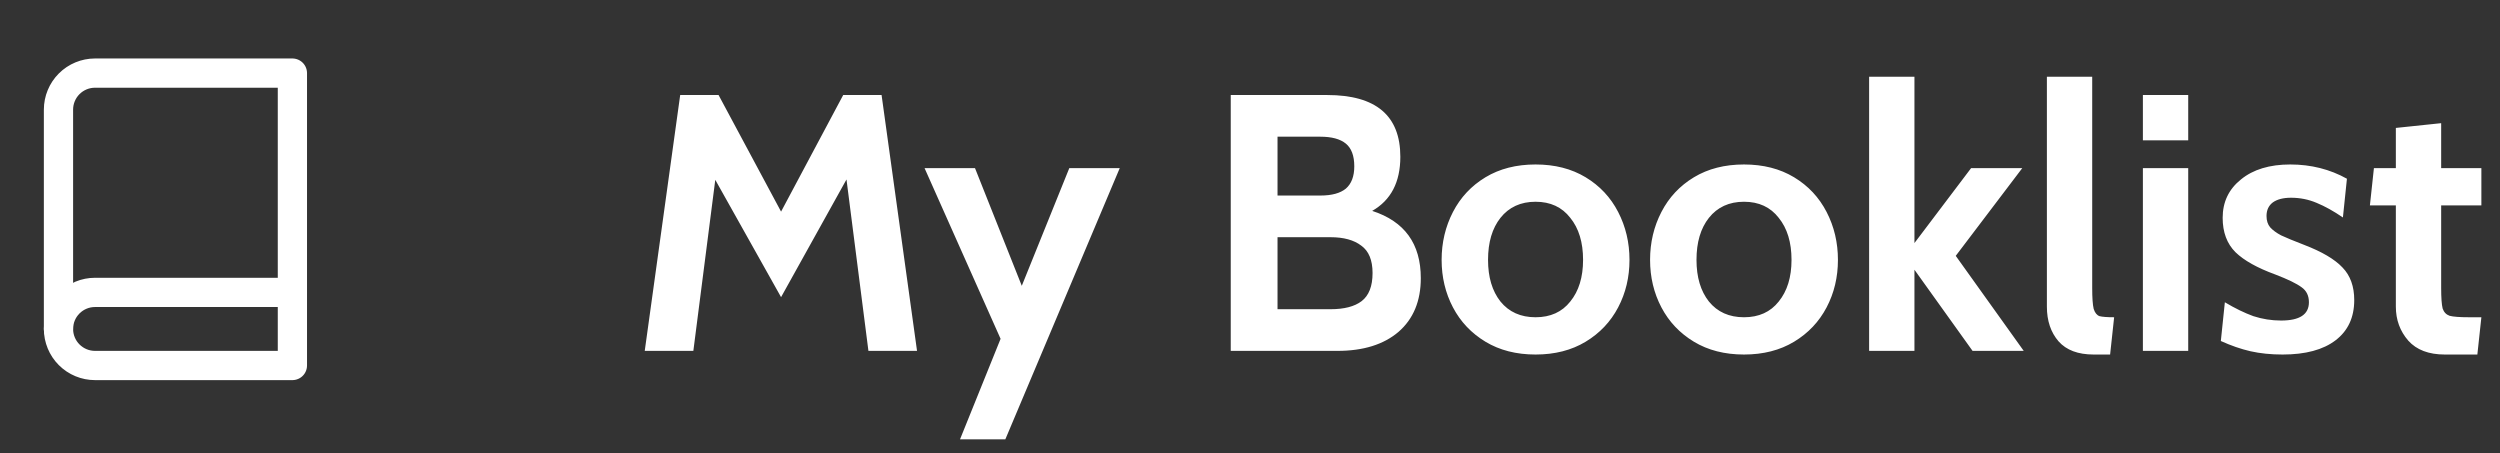 <svg width="171" height="31" viewBox="0 0 171 31" fill="none" xmlns="http://www.w3.org/2000/svg">
<rect x="0" y="0" width="171" height="31" fill="#333333" stroke="none"/>
<path d="M4 22.5C4 21.837 4.263 21.201 4.732 20.732C5.201 20.263 5.837 20 6.5 20H20" stroke="white" stroke-width="2" stroke-linecap="round" stroke-linejoin="round"/>
<path d="M6.5 5H20V25H6.5C5.837 25 5.201 24.737 4.732 24.268C4.263 23.799 4 23.163 4 22.5V7.5C4 6.837 4.263 6.201 4.732 5.732C5.201 5.263 5.837 5 6.5 5V5Z" stroke="white" stroke-width="2" stroke-linecap="round" stroke-linejoin="round"/>
<path d="M59.4 24L57.9 12.275L53.425 20.325L48.925 12.3L47.425 24H44.1L46.525 6.5H49.15L53.425 14.475L57.675 6.5H60.3L62.725 24H59.4ZM68.44 23.175L63.24 11.5H66.69L69.89 19.55L73.14 11.5H76.59L68.765 30.05H65.665L68.44 23.175ZM93.858 14.425C96.075 15.142 97.183 16.675 97.183 19.025C97.183 20.592 96.674 21.817 95.658 22.7C94.641 23.567 93.249 24 91.483 24H84.183V6.5H90.783C94.116 6.5 95.783 7.908 95.783 10.725C95.783 12.458 95.141 13.692 93.858 14.425ZM87.383 13.375H90.308C91.091 13.375 91.674 13.217 92.058 12.9C92.441 12.567 92.633 12.058 92.633 11.375C92.633 10.658 92.441 10.142 92.058 9.825C91.674 9.508 91.091 9.35 90.308 9.35H87.383V13.375ZM91.008 21.15C91.941 21.15 92.65 20.967 93.133 20.6C93.633 20.217 93.883 19.575 93.883 18.675C93.883 17.792 93.624 17.167 93.108 16.8C92.608 16.417 91.908 16.225 91.008 16.225H87.383V21.15H91.008ZM105.032 24.25C103.716 24.25 102.574 23.958 101.607 23.375C100.641 22.792 99.899 22.008 99.382 21.025C98.866 20.042 98.607 18.958 98.607 17.775C98.607 16.592 98.866 15.5 99.382 14.5C99.899 13.5 100.641 12.708 101.607 12.125C102.574 11.542 103.716 11.25 105.032 11.25C106.349 11.25 107.491 11.542 108.457 12.125C109.424 12.708 110.166 13.5 110.682 14.5C111.199 15.5 111.457 16.592 111.457 17.775C111.457 18.958 111.199 20.042 110.682 21.025C110.166 22.008 109.424 22.792 108.457 23.375C107.491 23.958 106.349 24.25 105.032 24.25ZM105.032 21.7C106.049 21.7 106.841 21.342 107.407 20.625C107.991 19.908 108.282 18.958 108.282 17.775C108.282 16.575 107.991 15.617 107.407 14.9C106.841 14.167 106.049 13.8 105.032 13.8C104.016 13.8 103.216 14.167 102.632 14.9C102.066 15.617 101.782 16.575 101.782 17.775C101.782 18.958 102.066 19.908 102.632 20.625C103.216 21.342 104.016 21.7 105.032 21.7ZM119.29 24.25C117.973 24.25 116.832 23.958 115.865 23.375C114.898 22.792 114.157 22.008 113.64 21.025C113.123 20.042 112.865 18.958 112.865 17.775C112.865 16.592 113.123 15.5 113.64 14.5C114.157 13.5 114.898 12.708 115.865 12.125C116.832 11.542 117.973 11.25 119.29 11.25C120.607 11.25 121.748 11.542 122.715 12.125C123.682 12.708 124.423 13.5 124.94 14.5C125.457 15.5 125.715 16.592 125.715 17.775C125.715 18.958 125.457 20.042 124.94 21.025C124.423 22.008 123.682 22.792 122.715 23.375C121.748 23.958 120.607 24.25 119.29 24.25ZM119.29 21.7C120.307 21.7 121.098 21.342 121.665 20.625C122.248 19.908 122.54 18.958 122.54 17.775C122.54 16.575 122.248 15.617 121.665 14.9C121.098 14.167 120.307 13.8 119.29 13.8C118.273 13.8 117.473 14.167 116.89 14.9C116.323 15.617 116.04 16.575 116.04 17.775C116.04 18.958 116.323 19.908 116.89 20.625C117.473 21.342 118.273 21.7 119.29 21.7ZM127.848 5.25H130.948V16.625L134.823 11.5H138.323L133.773 17.5L138.423 24H134.923L130.948 18.45V24H127.848V5.25ZM143.207 24.25C142.14 24.25 141.34 23.95 140.807 23.35C140.273 22.733 140.007 21.942 140.007 20.975V5.25H143.107V19.7C143.107 20.367 143.14 20.842 143.207 21.125C143.29 21.392 143.423 21.558 143.607 21.625C143.807 21.675 144.14 21.7 144.607 21.7L144.332 24.25H143.207ZM146.574 6.5H149.674V9.6H146.574V6.5ZM146.574 11.5H149.674V24H146.574V11.5ZM156.13 24.25C155.33 24.25 154.597 24.175 153.93 24.025C153.28 23.875 152.605 23.642 151.905 23.325L152.18 20.675C152.88 21.092 153.53 21.408 154.13 21.625C154.747 21.825 155.38 21.925 156.03 21.925C157.297 21.925 157.93 21.508 157.93 20.675C157.93 20.225 157.763 19.883 157.43 19.65C157.097 19.4 156.497 19.108 155.63 18.775C154.397 18.325 153.488 17.817 152.905 17.25C152.322 16.667 152.03 15.883 152.03 14.9C152.03 13.817 152.447 12.942 153.28 12.275C154.113 11.592 155.238 11.25 156.655 11.25C158.072 11.25 159.363 11.575 160.53 12.225L160.255 14.875C159.622 14.442 159.022 14.108 158.455 13.875C157.905 13.642 157.322 13.525 156.705 13.525C156.172 13.525 155.755 13.633 155.455 13.85C155.172 14.067 155.03 14.375 155.03 14.775C155.03 15.092 155.113 15.35 155.28 15.55C155.463 15.75 155.713 15.933 156.03 16.1C156.347 16.25 156.872 16.467 157.605 16.75C158.822 17.217 159.697 17.733 160.23 18.3C160.763 18.85 161.03 19.592 161.03 20.525C161.03 21.708 160.605 22.625 159.755 23.275C158.905 23.925 157.697 24.25 156.13 24.25ZM167.226 24.25C166.126 24.25 165.293 23.933 164.726 23.3C164.16 22.65 163.876 21.875 163.876 20.975V14.05H162.101L162.376 11.5H163.876V8.75L166.976 8.425V11.5H169.726V14.05H166.976V19.7C166.976 20.367 167.01 20.833 167.076 21.1C167.16 21.35 167.318 21.517 167.551 21.6C167.801 21.667 168.243 21.7 168.876 21.7H169.726L169.451 24.25H167.226Z" fill="white"/>
</svg>

